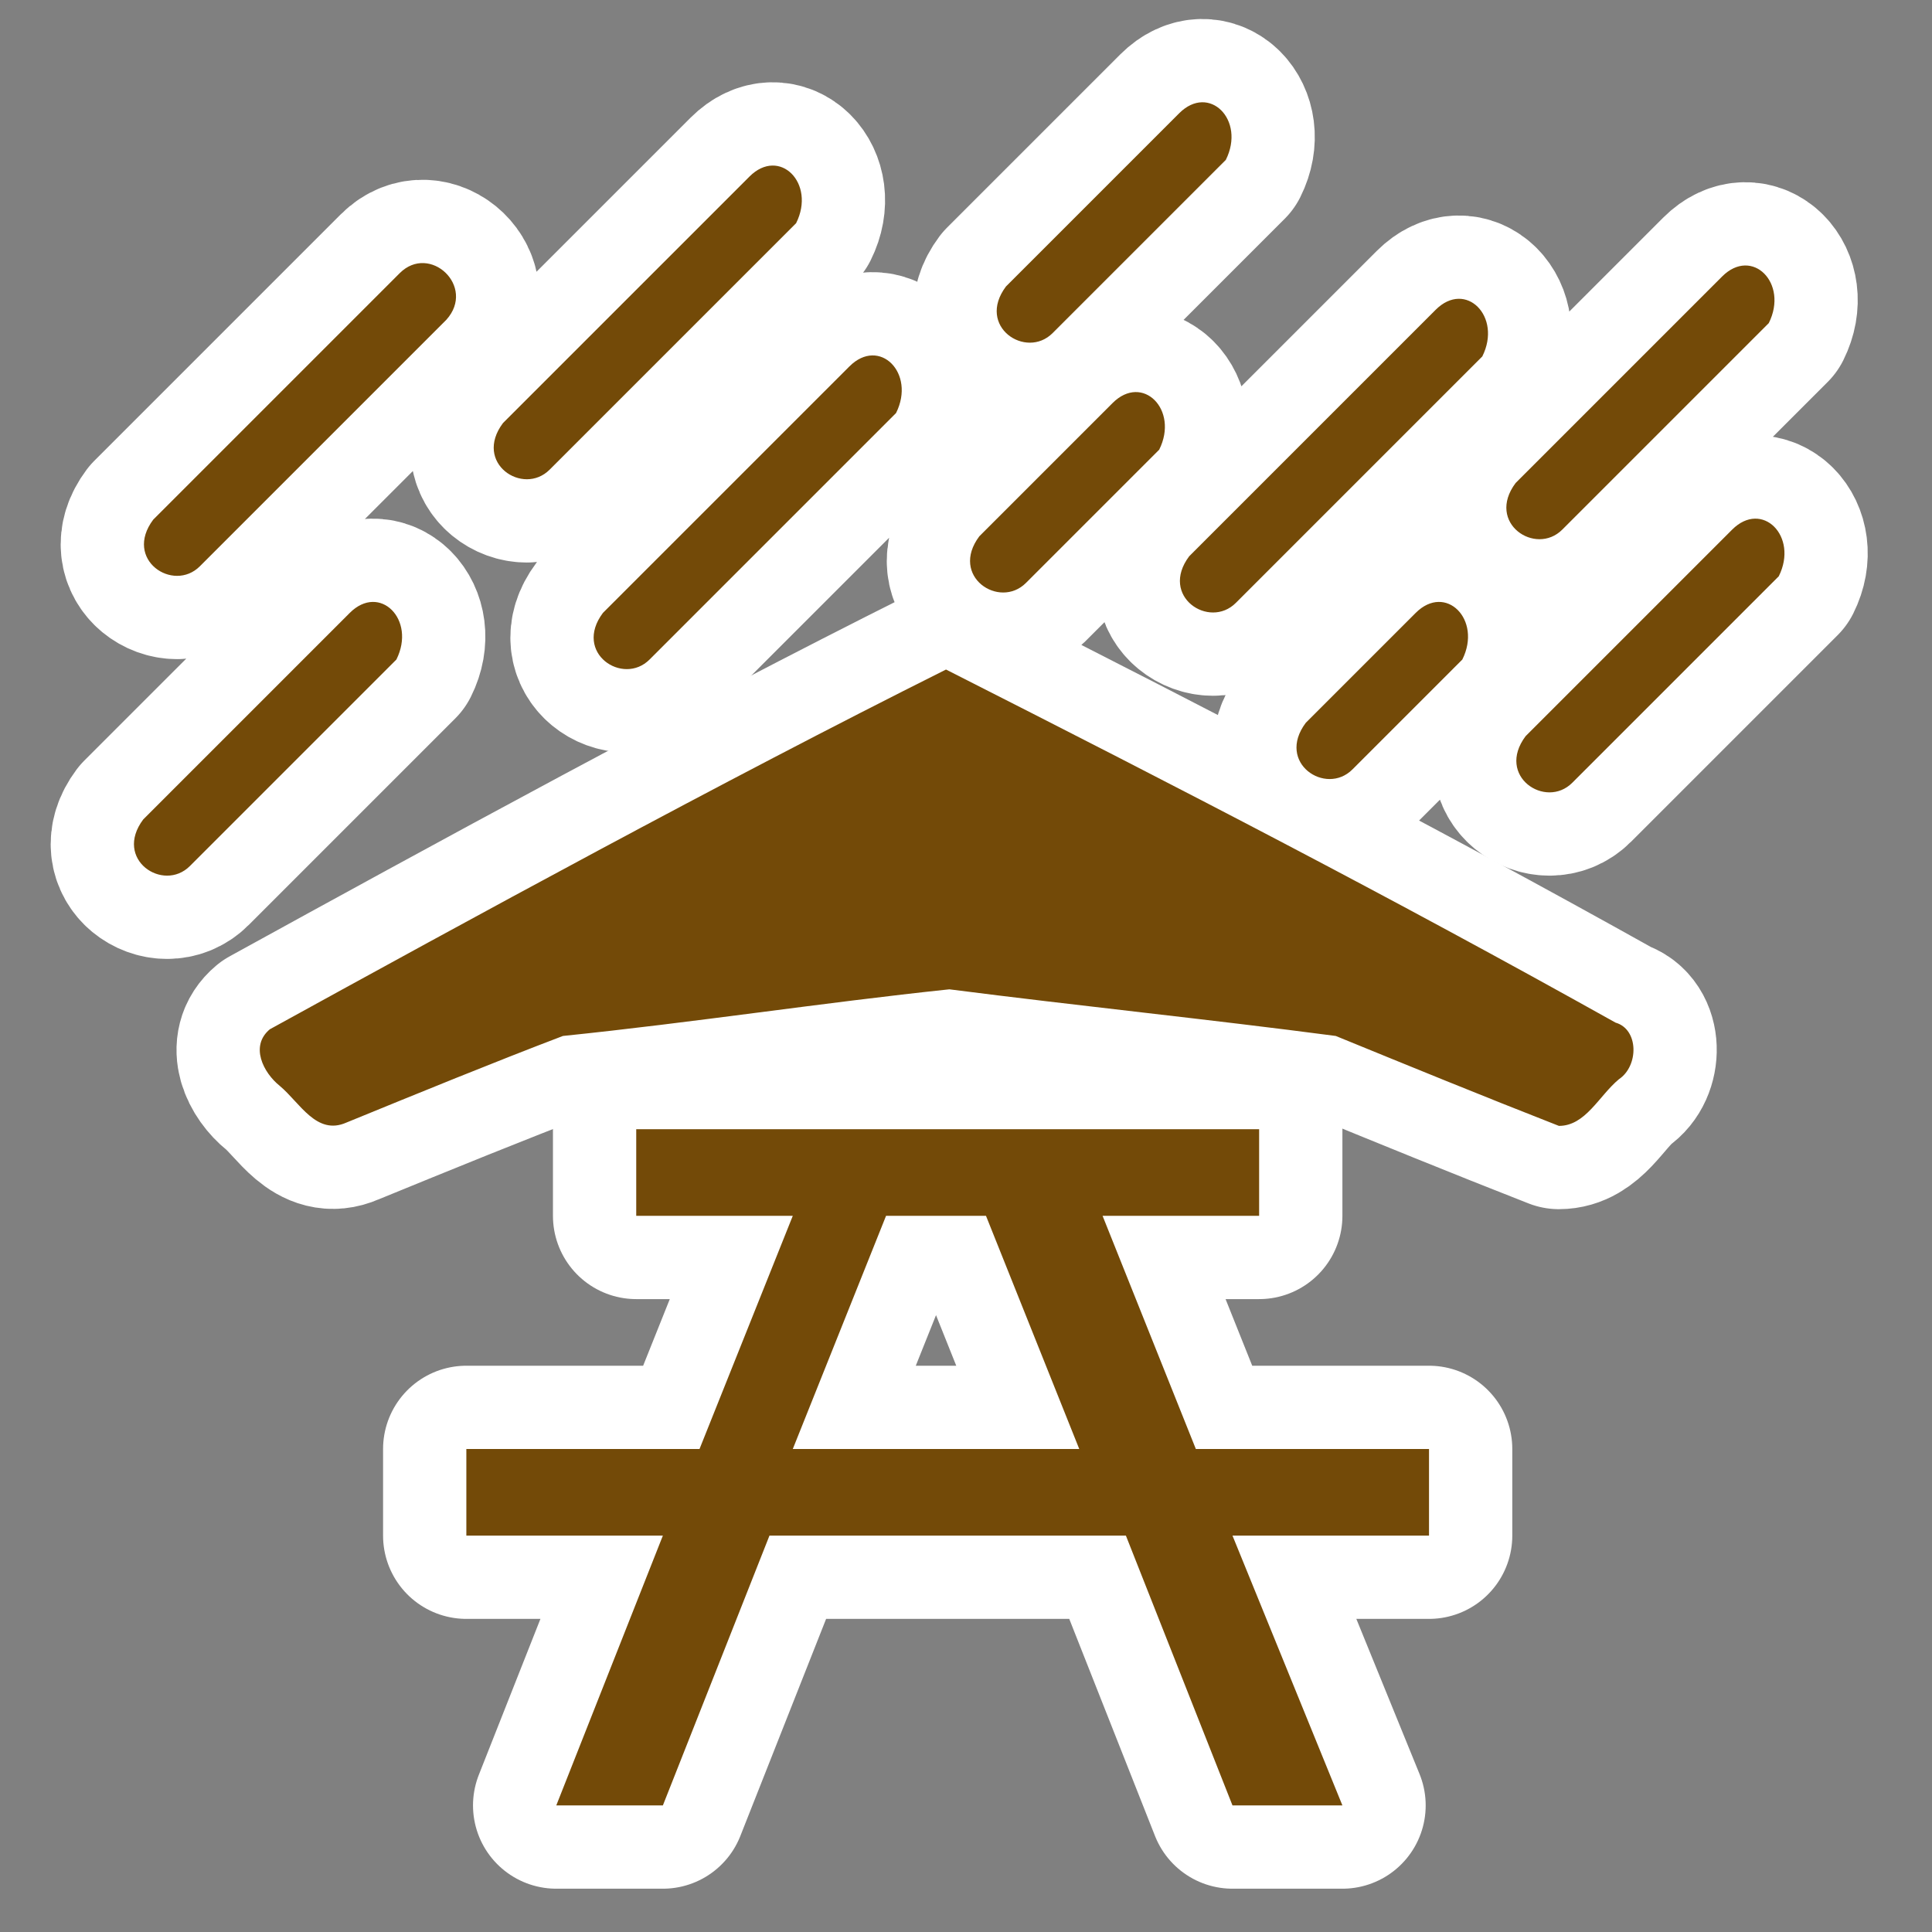﻿<?xml version="1.0" encoding="UTF-8" standalone="no"?>
<svg xmlns="http://www.w3.org/2000/svg" xmlns:xlink="http://www.w3.org/1999/xlink" version="1.0" width="580" height="580">
  <rect width="100%" height="100%" fill="#808080" stroke="none"/>
  <defs>
    <g id="icon">
      <path d="M 191 339 L 191 365 L 238 365 L 210 435 L 140 435 L 140 461 L 199 461 L 167 542 L 199 542 L 231 461 L 338 461 L 370 542 L 403 542 L 370 461 L 429 461 L 429 435 L 359 435 L 331 365 L 378 365 L 378 339 L 191 339 z M 266 365 L 296 365 L 324 435 L 238 435 L 266 365 z " />
      <path d="m 81,309 c -6,5 -2,13 3,17 6,5 11,15 20,11 22,-9 44,-18 65,-26 39,-4 78,-10 116,-14 39,5 78,9 116,14 22,9 44,18 67,27 8,0 12,-9 18,-14 6,-4 6,-15 -1,-17 C 417,269 355,237 284,201 216,235 141,276 81,309 Z" />
      <path d="m 354,34 -52,52 c -9,12 6,22 14,14 l 52,-52 c 6,-12 -5,-23 -14,-14 z m -129,19 -74,74 c -9,12 6,22 14,14 l 74,-74 c 6,-12 -5,-23 -14,-14 z m -105,29 -74,74 c -9,12 6,22 14,14 l 74,-74 c 9,-10 -5,-23 -14,-14 z m 397,1 -62,62 c -9,12 6,22 14,14 l 62,-62 c 6,-12 -5,-23 -14,-14 z m -86,10 -74,74 c -9,12 6,22 14,14 l 74,-74 c 6,-12 -5,-23 -14,-14 z m -176,17 -74,74 c -9,12 6,22 14,14 l 74,-74 c 6,-12 -5,-23 -14,-14 z m 79,11 -40,40 c -9,12 6,22 14,14 l 40,-40 c 6,-12 -5,-23 -14,-14 z m 186,38 -62,62 c -9,12 6,22 14,14 l 62,-62 c 6,-12 -5,-23 -14,-14 z m -415,25 -62,62 c -9,12 6,22 14,14 l 62,-62 c 6,-12 -5,-23 -14,-14 z m 320,0 -33,33 c -9,12 6,22 14,14 l 33,-33 c 6,-12 -5,-23 -14,-14 z" />
    </g>
  </defs>
  <use xlink:href="#icon" style="stroke:#ffffff;stroke-width:50;stroke-linejoin:round" />
  <use xlink:href="#icon" style="fill:#734a08" />
</svg>